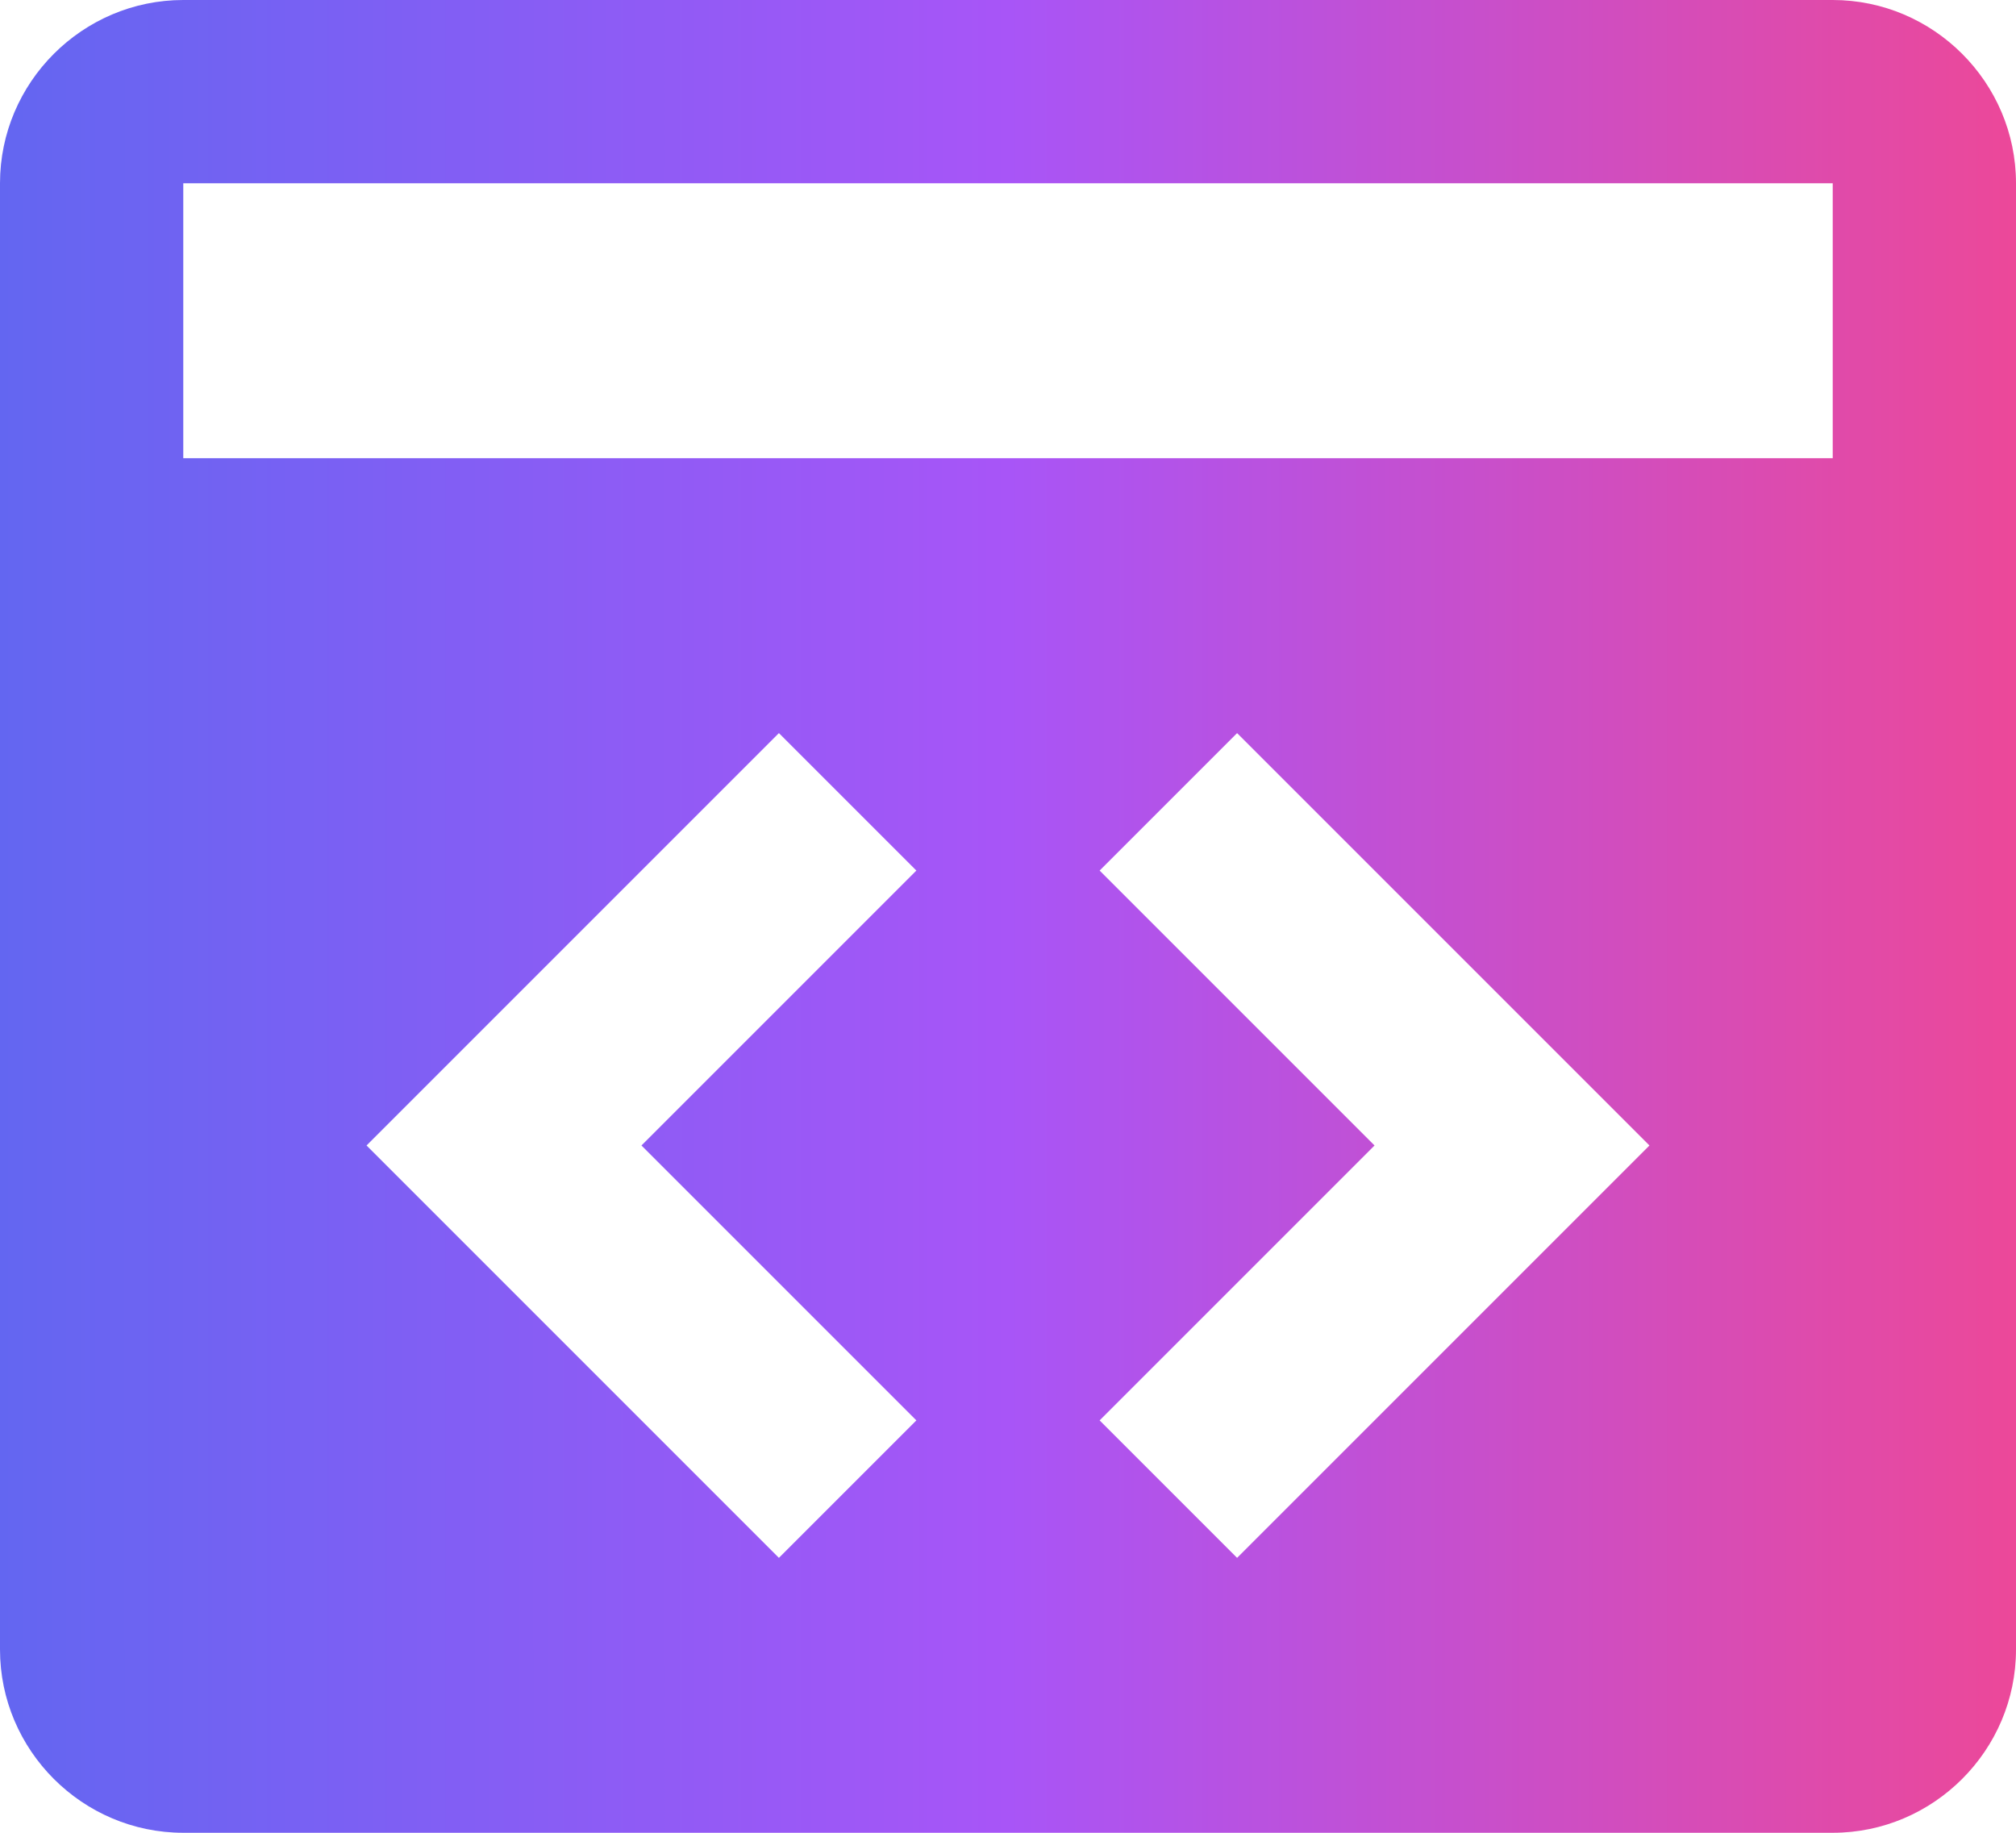 <?xml version="1.0" encoding="UTF-8"?><svg id="Layer_2" xmlns="http://www.w3.org/2000/svg" xmlns:xlink="http://www.w3.org/1999/xlink" viewBox="0 0 22 20"><defs><style>.cls-1{fill:url(#linear-gradient);}</style><linearGradient id="linear-gradient" x1="0" y1="10" x2="22" y2="10" gradientTransform="matrix(1, 0, 0, 1, 0, 0)" gradientUnits="userSpaceOnUse"><stop offset="0" stop-color="#6366f1"/><stop offset=".5" stop-color="#a855f7"/><stop offset="1" stop-color="#ec4899"/></linearGradient></defs><g id="Layer_1-2"><path class="cls-1" d="M20,0H2C.9,0,0,.9,0,2V18c0,1.1,.9,2,2,2H20c1.1,0,2-.9,2-2V2c0-1.1-.9-2-2-2M10,15.5l-1.5,1.5-4.5-4.5,4.5-4.5,1.5,1.5-3,3,3,3m3.5,1.5l-1.5-1.5,3-3-3-3,1.5-1.5,4.5,4.5-4.5,4.5m6.5-12H2V2H20v3Z"/></g></svg>